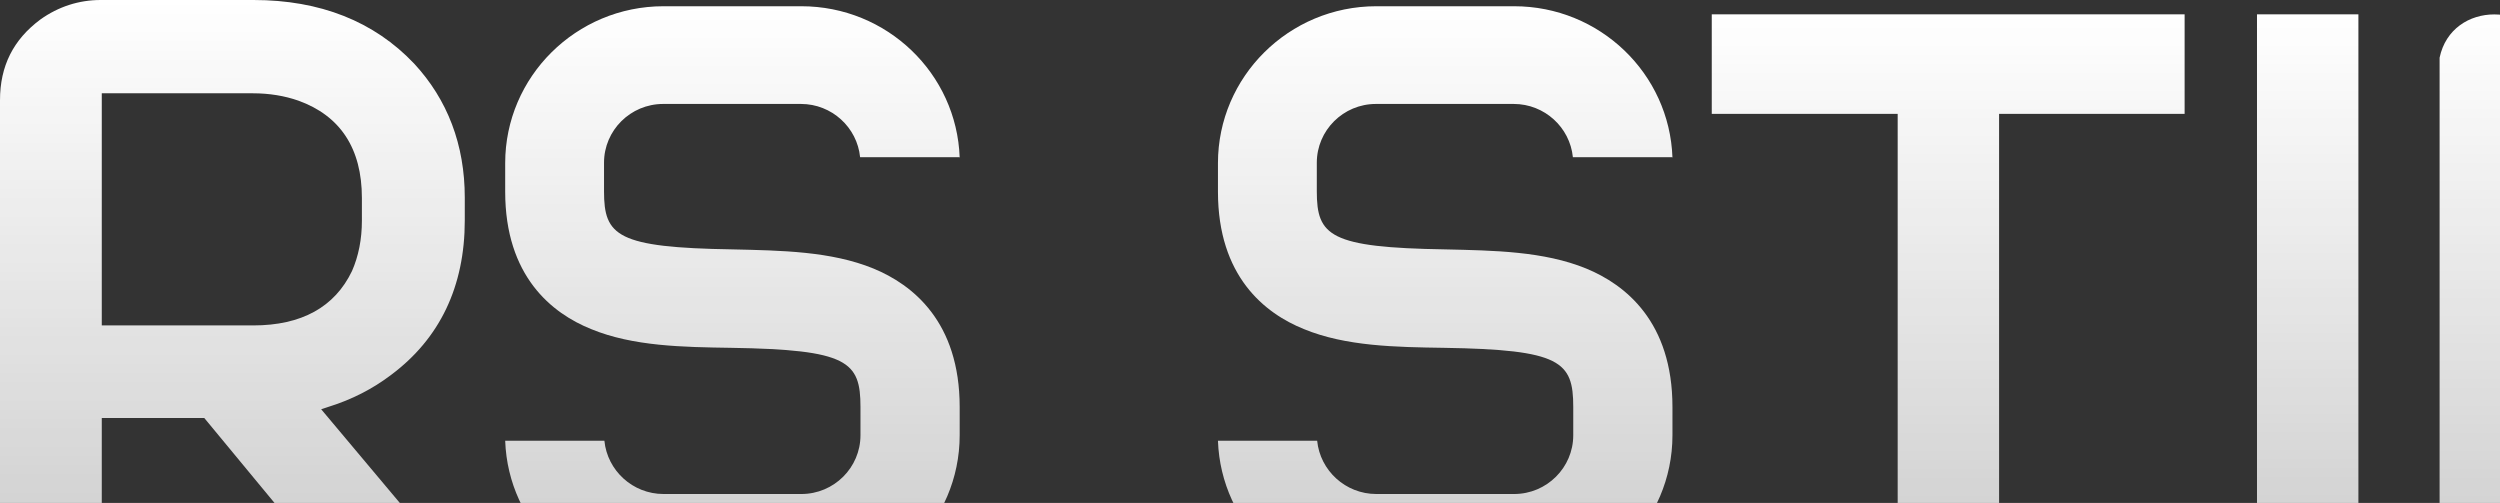 <svg width="169" height="34" viewBox="0 0 169 34" fill="none" xmlns="http://www.w3.org/2000/svg">
<rect x="0" y="0" width="169" height="34" fill="#333333" stroke="none"/>
<path d="M128.283 7.697V39.727H135.138V7.697H147.68V0.968H115.715V7.697H128.258H128.283Z" fill="url(#paint0_linear_1355_1229)"/>
<path d="M159.428 0.968H152.573V39.702H159.428V0.968Z" fill="url(#paint1_linear_1355_1229)"/>
<path d="M6.88 21.999V6.307H17.113C18.206 6.307 19.249 6.48 20.168 6.803C22.999 7.821 24.464 10.031 24.464 13.383V14.922C24.464 16.164 24.241 17.306 23.794 18.324C22.626 20.757 20.391 21.999 17.113 21.999H6.88ZM21.732 27.66L22.254 27.486C23.769 27.014 25.185 26.294 26.427 25.351C29.73 22.893 31.419 19.367 31.419 14.898V13.358C31.419 9.783 30.251 6.729 27.991 4.295C25.284 1.44 21.633 0 17.137 0H6.805C5.34 0 3.949 0.447 2.732 1.316C0.894 2.682 0 4.469 0 6.778V39.702H6.88V28.256H13.809L23.272 39.702H31.816L21.707 27.66H21.732Z" fill="url(#paint2_linear_1355_1229)"/>
<path d="M64.874 10.652C64.675 4.966 59.956 0.422 54.169 0.422H44.855C38.944 0.422 34.151 5.189 34.151 11.024V12.961C34.151 18.672 37.305 21.179 39.963 22.247C42.794 23.414 46.172 23.464 49.425 23.513C57.324 23.637 58.168 24.432 58.168 27.511V29.423C58.168 31.608 56.38 33.395 54.169 33.395H44.855C42.769 33.395 41.055 31.806 40.857 29.795H34.151C34.349 35.481 39.069 40.025 44.855 40.025H54.169C60.081 40.025 64.874 35.282 64.874 29.423V27.511C64.874 21.75 61.695 19.243 59.037 18.15C56.181 16.983 52.803 16.934 49.525 16.859C41.701 16.735 40.832 15.94 40.832 12.936V10.999C40.832 8.814 42.62 7.027 44.831 7.027H54.145C56.231 7.027 57.944 8.616 58.143 10.627H64.849L64.874 10.652Z" fill="url(#paint3_linear_1355_1229)"/>
<path d="M113.058 10.652C112.859 4.966 108.14 0.422 102.353 0.422H93.039C87.128 0.422 82.334 5.189 82.334 11.024V12.961C82.334 18.672 85.489 21.179 88.146 22.247C90.978 23.414 94.355 23.464 97.609 23.513C105.507 23.637 106.352 24.432 106.352 27.511V29.423C106.352 31.608 104.563 33.395 102.353 33.395H93.039C90.953 33.395 89.239 31.806 89.04 29.795H82.334C82.533 35.481 87.252 40.025 93.039 40.025H102.353C108.264 40.025 113.058 35.282 113.058 29.423V27.511C113.058 21.75 109.878 19.243 107.221 18.15C104.365 16.983 100.987 16.934 97.708 16.859C89.885 16.735 89.016 15.94 89.016 12.936V10.999C89.016 8.814 90.804 7.027 93.014 7.027H102.328C104.414 7.027 106.128 8.616 106.327 10.627H113.033L113.058 10.652Z" fill="url(#paint4_linear_1355_1229)"/>
<path d="M181.583 31.483L190.574 3.898C191.84 -1.66893e-06 197.478 -1.66893e-06 198.298 3.898V39.727H191.443V19.019L187.643 31.806C186.327 37.095 184.364 39.677 181.607 39.727C178.875 39.677 176.888 37.095 175.572 31.806L171.772 19.019V39.727H164.917V3.898C165.737 -1.66893e-06 171.375 -1.66893e-06 172.641 3.898L181.632 31.483H181.583Z" fill="url(#paint5_linear_1355_1229)"/>
<defs>
<linearGradient id="paint0_linear_1355_1229" x1="131.698" y1="0.968" x2="131.698" y2="39.727" gradientUnits="userSpaceOnUse">
<stop stop-color="white"/>
<stop offset="1" stop-color="white" stop-opacity="0.75"/>
</linearGradient>
<linearGradient id="paint1_linear_1355_1229" x1="156.001" y1="0.968" x2="156.001" y2="39.702" gradientUnits="userSpaceOnUse">
<stop stop-color="white"/>
<stop offset="1" stop-color="white" stop-opacity="0.75"/>
</linearGradient>
<linearGradient id="paint2_linear_1355_1229" x1="15.908" y1="0" x2="15.908" y2="39.702" gradientUnits="userSpaceOnUse">
<stop stop-color="white"/>
<stop offset="1" stop-color="white" stop-opacity="0.75"/>
</linearGradient>
<linearGradient id="paint3_linear_1355_1229" x1="49.512" y1="0.422" x2="49.512" y2="40.025" gradientUnits="userSpaceOnUse">
<stop stop-color="white"/>
<stop offset="1" stop-color="white" stop-opacity="0.75"/>
</linearGradient>
<linearGradient id="paint4_linear_1355_1229" x1="97.696" y1="0.422" x2="97.696" y2="40.025" gradientUnits="userSpaceOnUse">
<stop stop-color="white"/>
<stop offset="1" stop-color="white" stop-opacity="0.75"/>
</linearGradient>
<linearGradient id="paint5_linear_1355_1229" x1="181.607" y1="0.975" x2="181.607" y2="39.727" gradientUnits="userSpaceOnUse">
<stop stop-color="white"/>
<stop offset="1" stop-color="white" stop-opacity="0.75"/>
</linearGradient>
</defs>
</svg>
